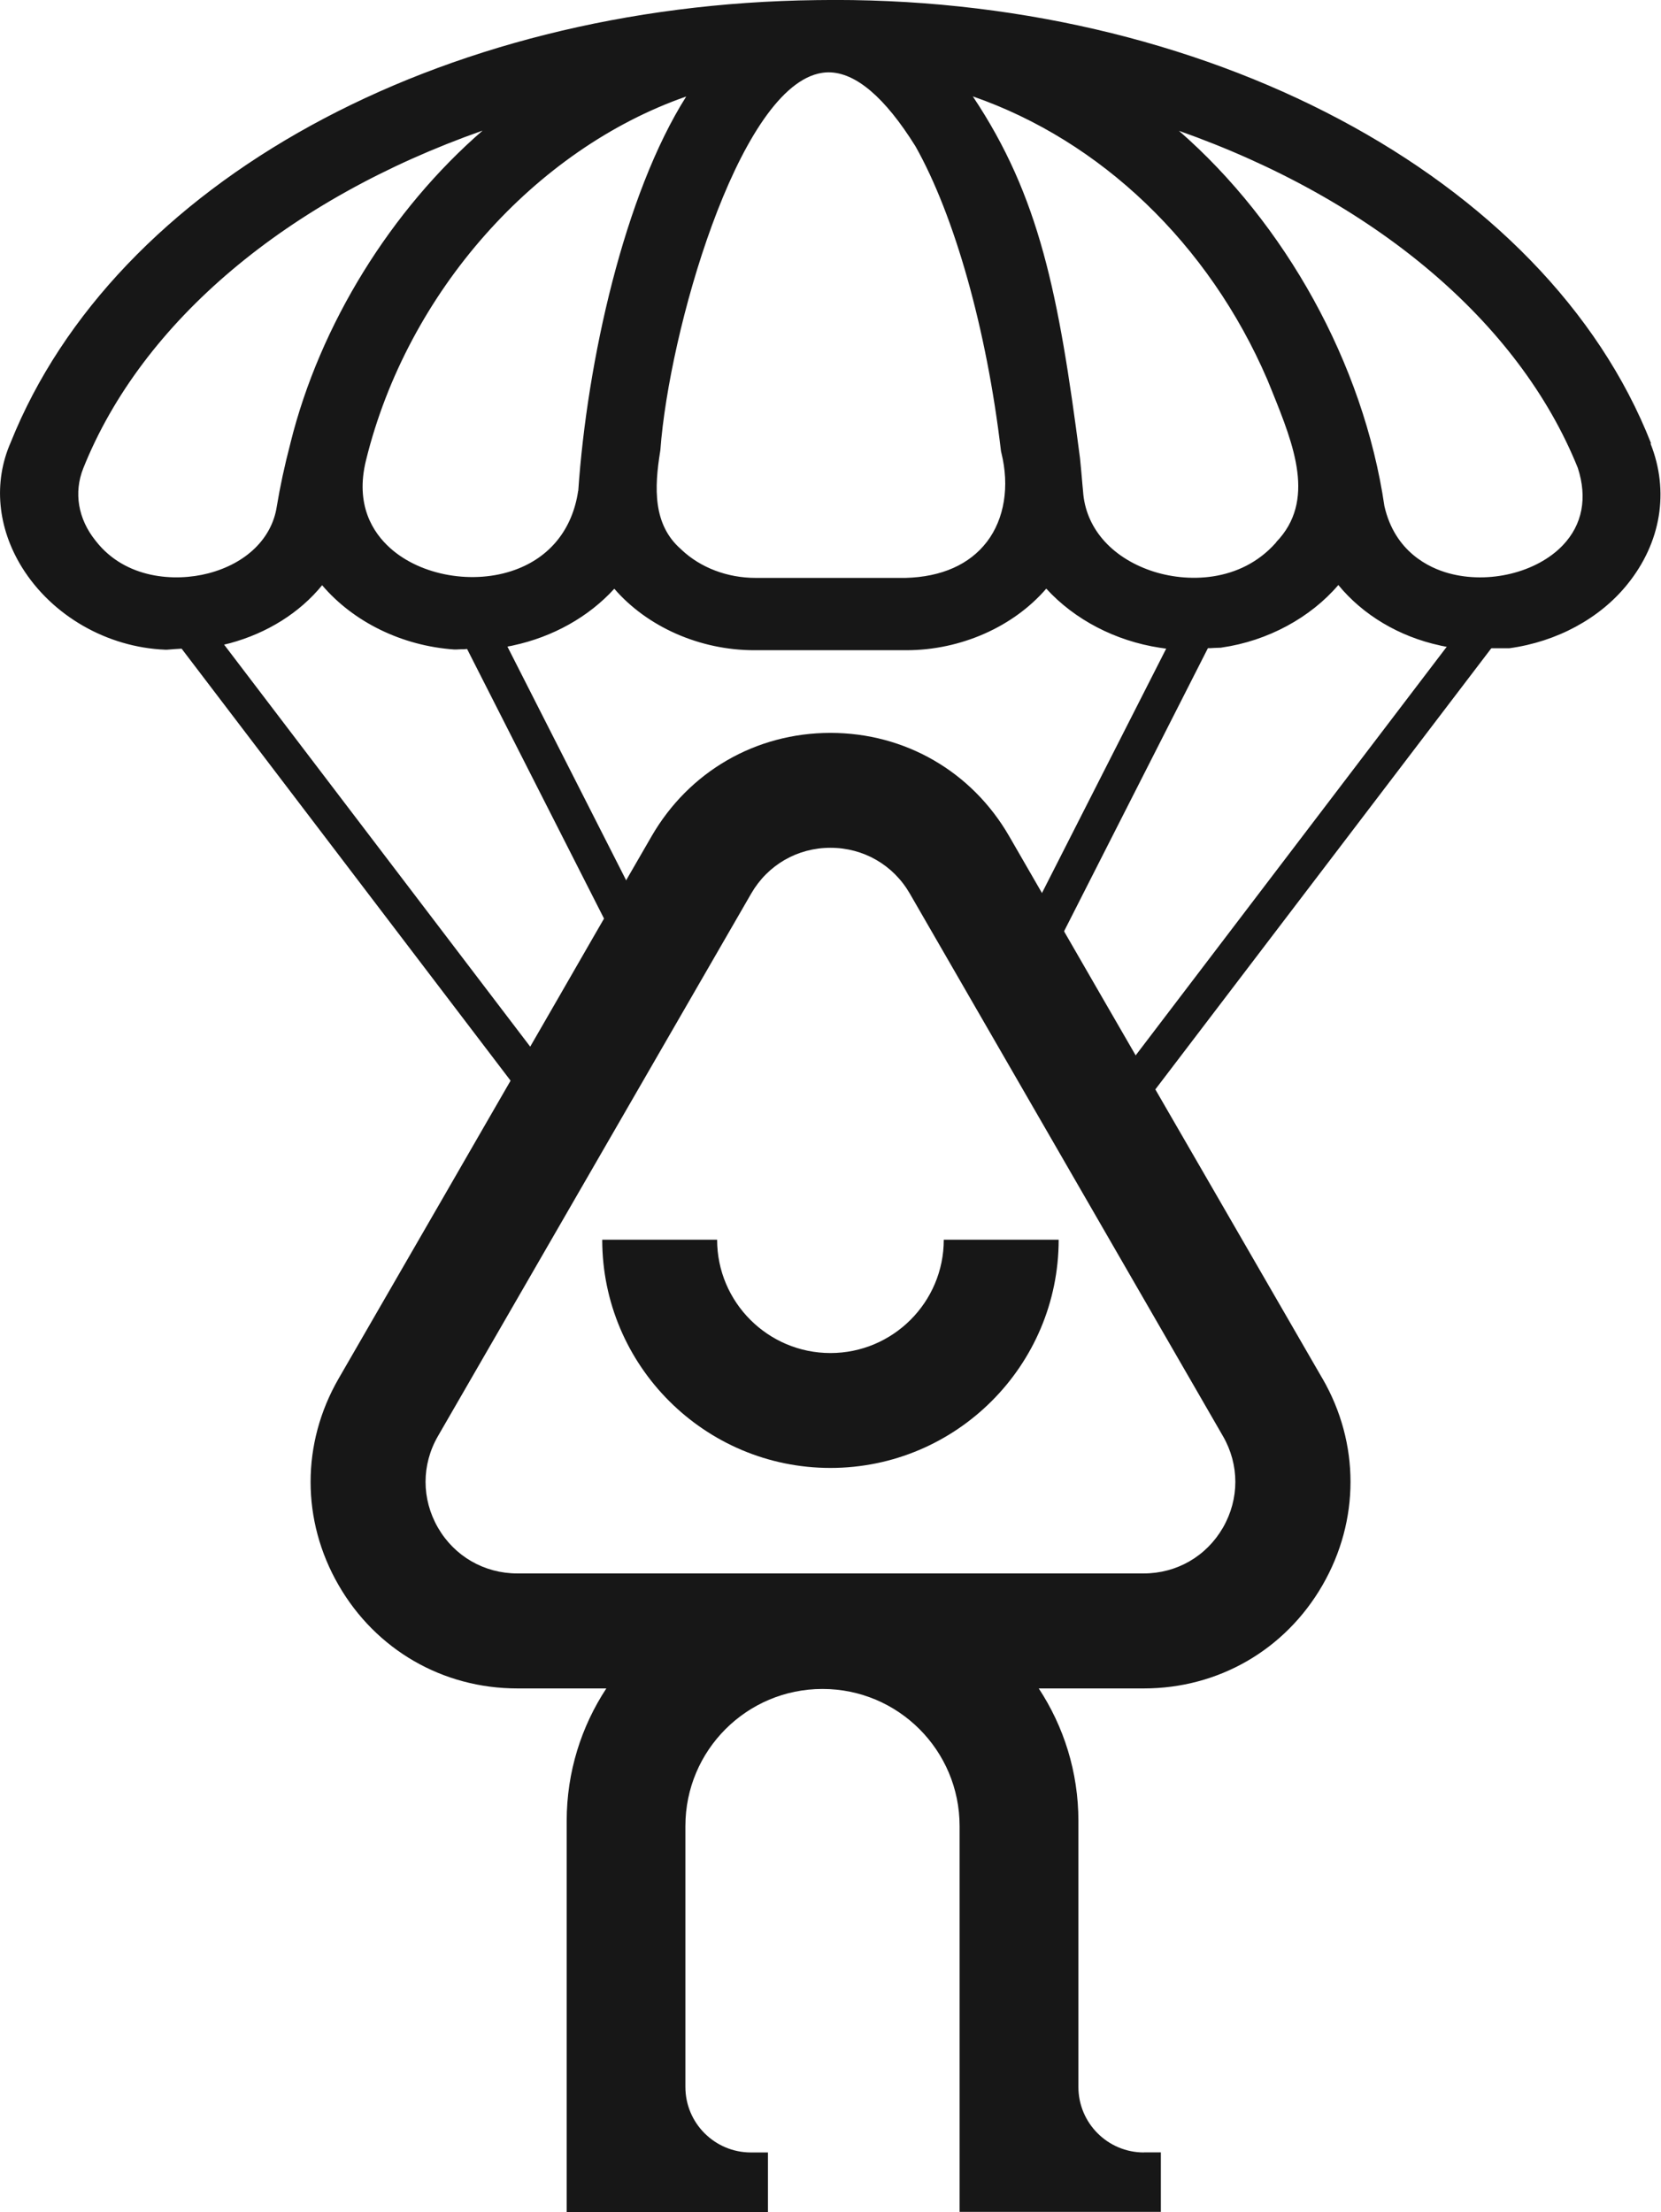 <?xml version="1.0" encoding="UTF-8"?>
<svg id="Capa_2" data-name="Capa 2" xmlns="http://www.w3.org/2000/svg" viewBox="0 0 160.77 214.08">
  <defs>
    <style>
      .cls-1, .cls-2 {
        stroke-width: 0px;
        fill: #171717;
      }

      .cls-2 {
        fill: #171717;
      }
    </style>
  </defs>
  <g id="Principal">
    <g>
      <g>
        <polygon class="cls-1" points="49.13 62.61 48.47 61.31 44.54 61.48 45.22 62.83 61.13 94.15 63.27 90.44 49.13 62.61"/>
        <polygon class="cls-1" points="21.7 62.4 20.78 61.19 16.59 61.47 17.58 62.78 52.65 108.83 54.55 105.54 21.7 62.4"/>
        <polygon class="cls-2" points="113.54 61.46 112.87 62.79 99.49 89.11 101.63 92.81 116.91 62.74 117.61 61.35 113.54 61.46"/>
        <polygon class="cls-1" points="140.98 61.36 140.02 62.61 108.27 104.31 110.17 107.61 144.33 62.76 145.37 61.39 140.98 61.36"/>
        <path class="cls-2" d="m159.8,42.92s0-.02,0-.03C149.65,17.06,116.46-.57,79.05.01,42.46.44,11.11,17.67,1.03,42.83c-1.69,3.85-1.28,8.25,1.11,12.1,2.91,4.67,8.22,7.72,13.85,7.95h.18l.75-.06.33-.02.32-.02,3.43-.24c.07,0,.16-.02.23-.03.16-.04.3-.08.45-.12.1-.02.19-.05.29-.07.09-.02.18-.05.29-.07,3.61-.98,6.74-2.94,8.92-5.61,3.01,3.54,7.71,5.87,12.79,6.22.06,0,.12,0,.18,0l.45-.02h.29s.3-.03.3-.03l3.48-.15c.07,0,.15,0,.21-.02.07-.02.14-.04.21-.05.09-.02.18-.05.28-.06s.19-.04.29-.06c3.86-.83,7.31-2.76,9.8-5.49,3.17,3.67,8.25,5.95,13.55,5.95h14.71c5.29,0,10.38-2.28,13.55-5.96,2.75,3.01,6.69,5.06,10.99,5.72.1.02.19.03.29.04.09.02.18.03.29.04.11.02.22.04.33.05.07,0,.15,0,.21,0l3.5-.09h.3s.31-.02.31-.02l.58-.02c.06,0,.13,0,.19-.02,4.45-.64,8.58-2.89,11.28-6.05,2.38,2.9,5.87,4.99,9.84,5.85.1.03.2.05.29.06.1.03.2.04.3.06.19.04.38.07.57.1.08,0,.16.02.24.02l3.5.03h1.58c.07,0,.16,0,.23,0,4.59-.63,8.75-2.87,11.42-6.18,3.27-4.04,4.09-9.01,2.24-13.65Zm-131.69-.02c-.57,2.18-1,4.18-1.32,6.12-.47,3.09-2.95,5.51-6.63,6.47-3.24.84-8.02.53-10.87-3.11,0,0-.03-.03-.04-.05-1.69-2.1-2.13-4.65-1.19-7.01,5.7-14.24,19.82-26.05,38.65-32.68-8.81,7.64-15.74,18.71-18.6,30.25Zm27.85,4.61c-.54,3.69-2.71,6.41-6.11,7.64-4.01,1.46-9.1.58-12.09-2.11-1.66-1.49-3.41-4.17-2.33-8.51,4-16.26,16.38-30.1,30.99-35.19-6,9.48-9.59,25.61-10.45,38.17Zm39.56,4.93c-1.67,2.19-4.39,3.4-7.87,3.49h-14.52c-2.73,0-5.33-.99-7.16-2.72l-.05-.05c-2.74-2.38-2.59-5.97-2.02-9.48,0-.05.02-.09.02-.15.84-11.41,7.42-34.48,15.25-36.4.34-.08.68-.13,1.02-.13,2.62,0,5.45,2.4,8.42,7.16,3.79,6.73,6.89,17.73,8.27,29.45,0,.06.03.14.04.2.81,3.26.3,6.4-1.39,8.62Zm28.01.04s-.03.04-.05.06c-3.44,3.87-8.66,3.87-12.09,2.69-3.88-1.34-6.33-4.19-6.56-7.68l-.06-.64c-.07-.86-.15-1.71-.24-2.6-2.06-15.88-3.91-25.31-10.37-34.98,12.38,4.29,22.84,14.26,28.5,27.4.16.38.31.76.47,1.15,2.1,5.21,4.26,10.59.39,14.59Zm27.74.29c-2.52,2.64-7.16,3.78-11.05,2.71-1.9-.52-5.21-2.07-6.22-6.49-2.03-13.84-9.64-27.4-19.89-36.33,18.78,6.63,32.89,18.42,38.61,32.63.94,2.91.44,5.49-1.45,7.48Z"/>
      </g>
      <g>
        <path class="cls-1" d="m69.41,119.98h-11.12c0,12.18,9.91,22.09,22.09,22.09s22.09-9.91,22.09-22.09h-11.12c0,6.05-4.92,10.97-10.97,10.97s-10.97-4.92-10.97-10.97Z"/>
        <path class="cls-1" d="m110.72,208.32c-3.5,0-6.34-2.84-6.34-6.34v-25.74c0-4.75-1.42-9.16-3.85-12.85-4.18-6.34-11.36-10.53-19.52-10.53h-2.79c-8.16,0-15.34,4.19-19.52,10.53-2.43,3.69-3.85,8.1-3.85,12.85v37.84h19.48v-5.76h-1.65c-3.5,0-6.34-2.84-6.34-6.34v-25.25c0-7.33,5.94-13.27,13.27-13.27s13.27,5.94,13.27,13.27v37.34h19.48v-5.76h-1.65Z"/>
        <path class="cls-1" d="m128,133.42l-11.18-19.35-3.17-5.48-7.64-13.22-3.54-6.14-4.79-8.3c-3.61-6.26-10.08-10-17.3-10s-13.69,3.74-17.31,10l-5.76,9.97-3.54,6.15-7.56,13.1-3.16,5.48-10.28,17.8c-3.61,6.26-3.61,13.73,0,19.98,3.61,6.26,10.08,10,17.31,10h60.63c7.23,0,13.69-3.74,17.3-10,3.61-6.26,3.61-13.73,0-19.98Zm-9.63,14.43c-1.6,2.77-4.47,4.43-7.67,4.43h-60.63c-3.2,0-6.08-1.66-7.68-4.43-1.6-2.78-1.6-6.09,0-8.86l30.32-52.51c1.6-2.77,4.47-4.43,7.67-4.43s6.08,1.66,7.68,4.43l30.31,52.51c1.6,2.77,1.6,6.08,0,8.86Z"/>
      </g>
    </g>
  </g>
</svg>